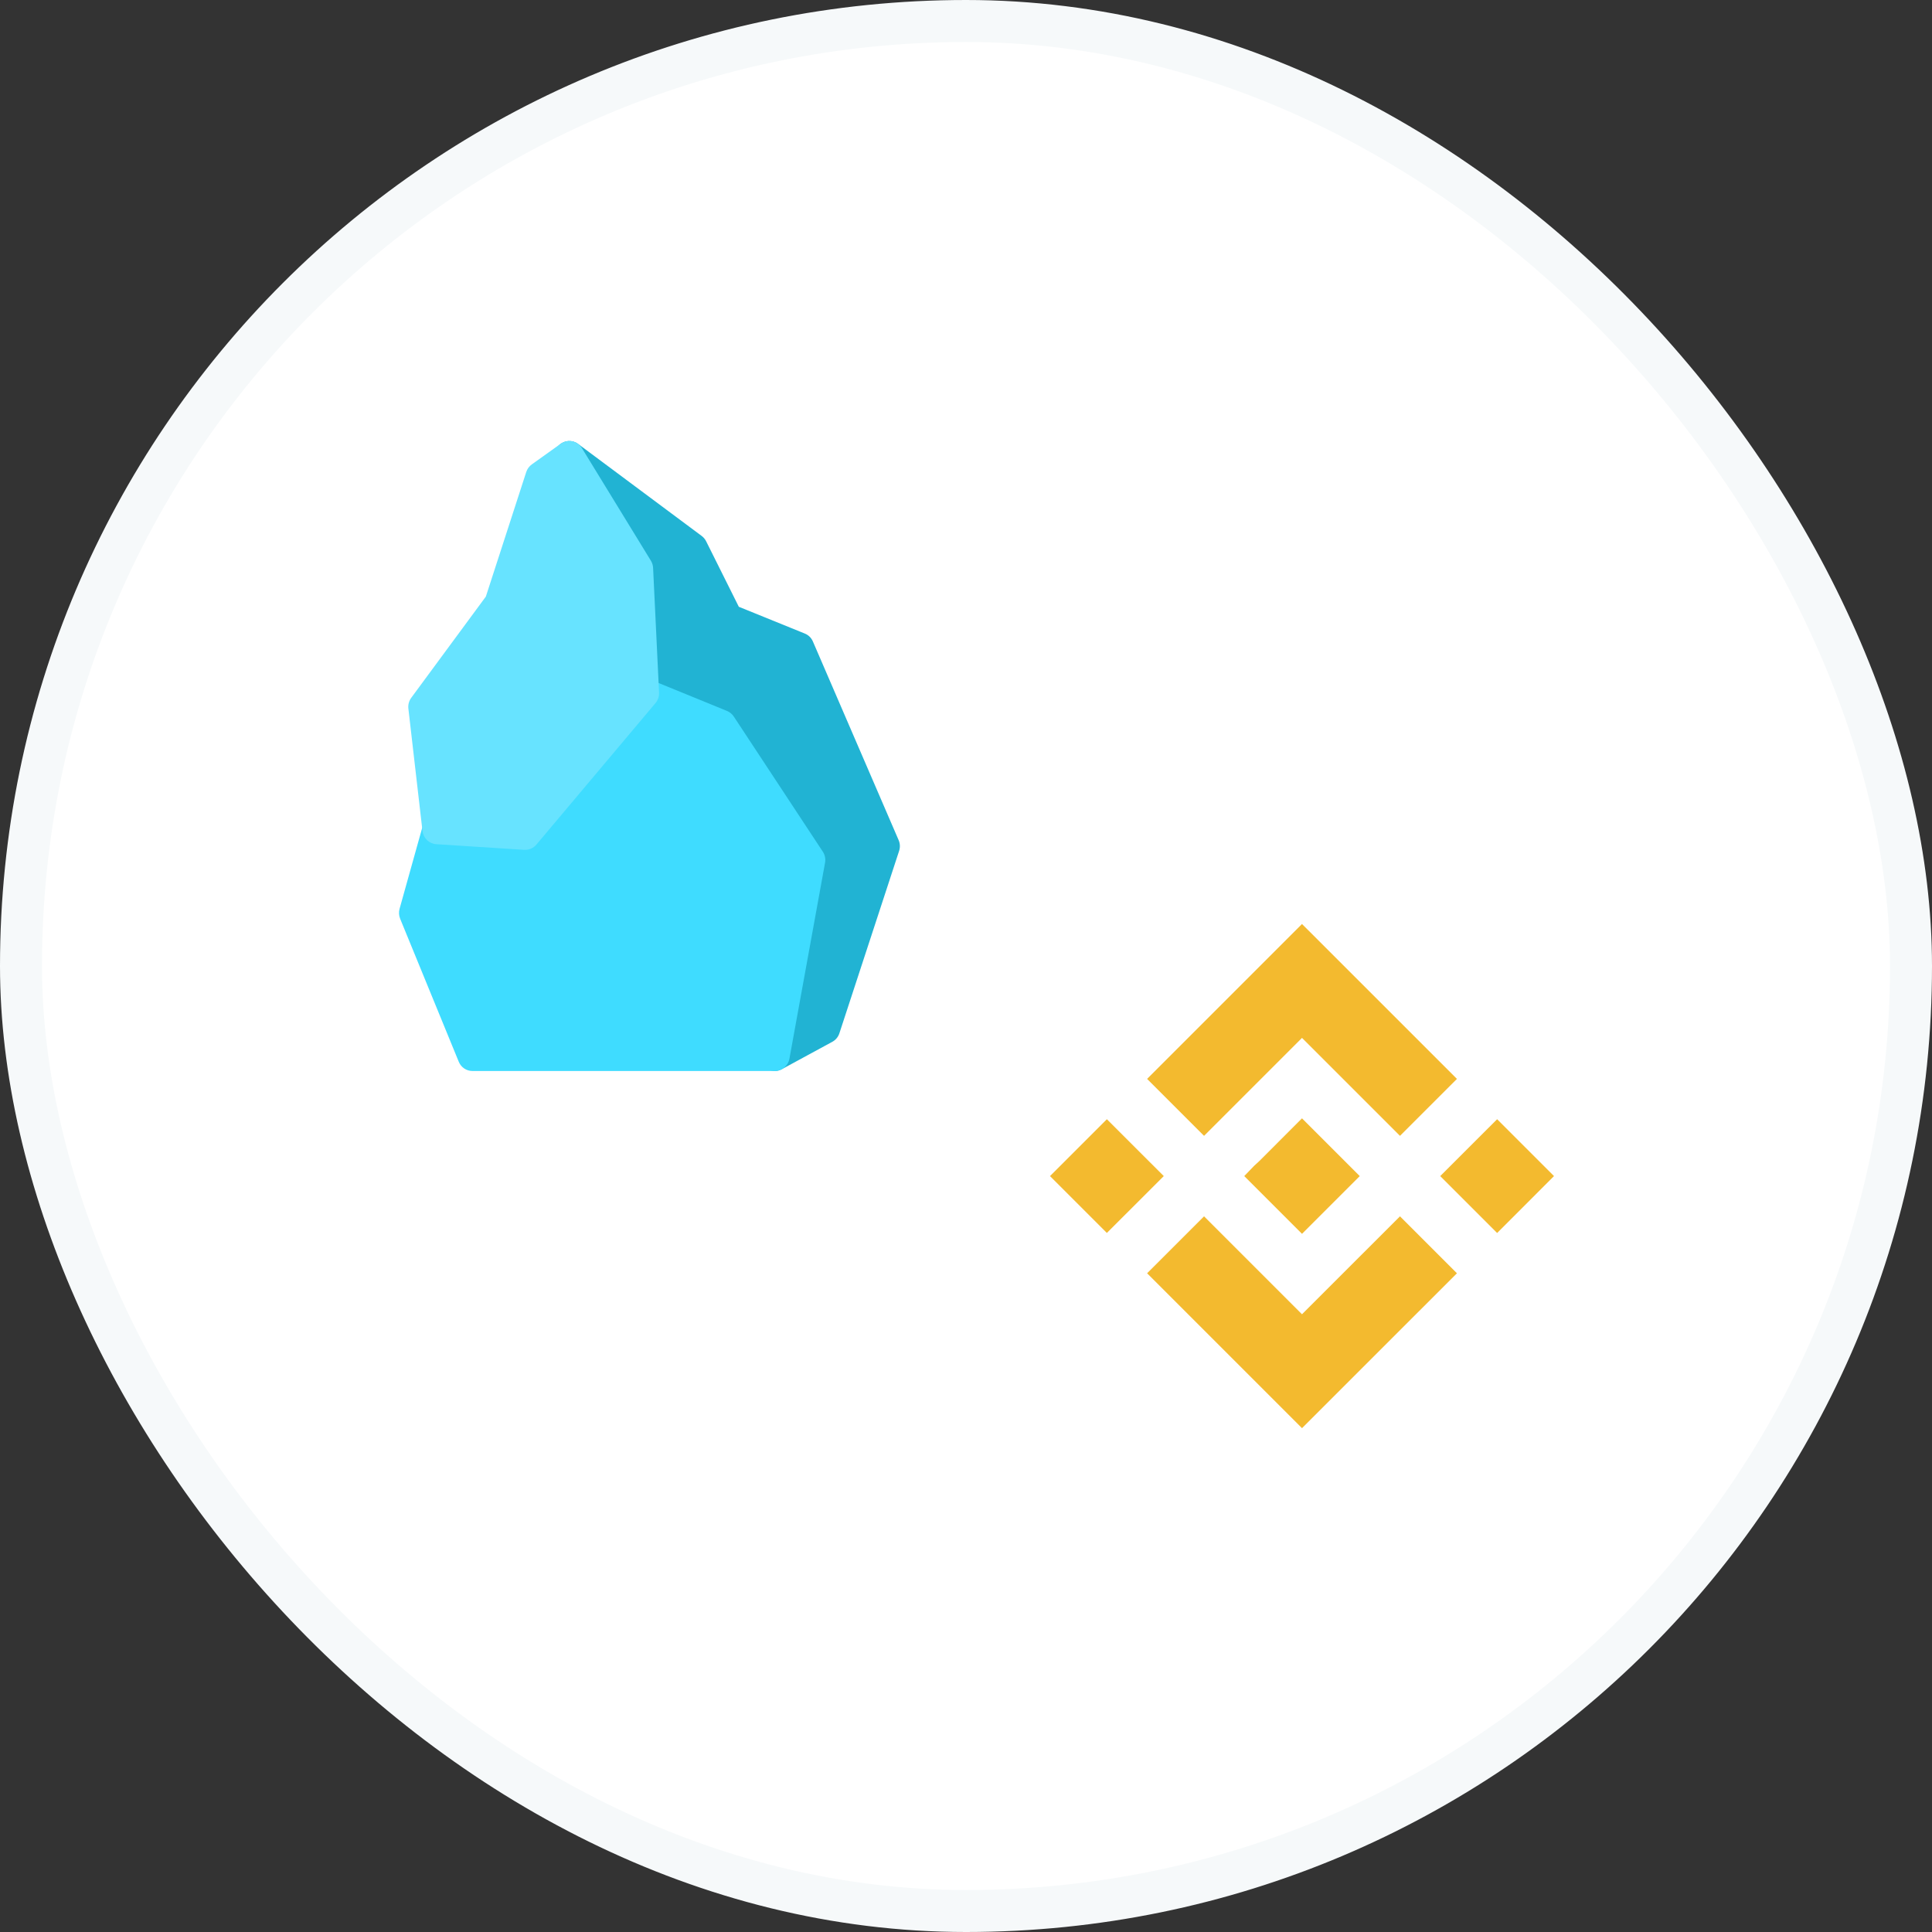 <svg width="46" height="46" viewBox="0 0 46 46" fill="none" xmlns="http://www.w3.org/2000/svg">
<rect x="0" y="0" width="46" height="46" fill="#333333" stroke="none"/>
<rect x="0.5" y="0.5" width="45" height="45" rx="22.5" fill="white" stroke="#F6F9FA"/>
<path fill-rule="evenodd" clip-rule="evenodd" d="M13.764 10.569C13.628 10.468 13.439 10.479 13.315 10.595C13.191 10.711 13.166 10.9 13.255 11.045L14.85 13.649L14.987 16.524C14.993 16.663 15.079 16.786 15.207 16.838L16.944 17.548L18.924 20.554L18.102 25.078C18.077 25.213 18.131 25.351 18.241 25.431C18.351 25.512 18.496 25.523 18.616 25.457L19.817 24.805C19.897 24.762 19.957 24.689 19.985 24.603L21.408 20.258C21.435 20.174 21.431 20.083 21.396 20.003L19.355 15.274C19.318 15.188 19.25 15.12 19.163 15.085L17.591 14.447L16.812 12.886C16.787 12.836 16.75 12.793 16.706 12.76L13.764 10.569Z" fill="#21B3D3"/>
<path fill-rule="evenodd" clip-rule="evenodd" d="M15.471 16.176C15.331 16.118 15.169 16.159 15.07 16.276L12.349 19.51L10.432 19.387C10.266 19.376 10.115 19.484 10.07 19.646L9.513 21.64C9.492 21.717 9.497 21.799 9.527 21.874L10.923 25.28C10.977 25.413 11.106 25.5 11.249 25.5H18.449C18.619 25.5 18.765 25.377 18.796 25.207L19.644 20.541C19.661 20.45 19.642 20.355 19.591 20.278L17.471 17.06C17.431 17 17.375 16.954 17.309 16.927L15.471 16.176Z" fill="#3FDCFF"/>
<path fill-rule="evenodd" clip-rule="evenodd" d="M13.855 10.669C13.803 10.585 13.72 10.527 13.625 10.507C13.53 10.488 13.431 10.509 13.351 10.565L12.662 11.057C12.6 11.101 12.554 11.165 12.53 11.237L11.568 14.204L9.791 16.615C9.737 16.689 9.713 16.78 9.723 16.87L10.059 19.785C10.079 19.956 10.217 20.089 10.387 20.1L12.481 20.234C12.592 20.241 12.7 20.195 12.772 20.109L15.608 16.739C15.666 16.669 15.696 16.581 15.692 16.49L15.55 13.522C15.547 13.461 15.529 13.402 15.498 13.351L13.855 10.669Z" fill="#67E3FF"/>
<path d="M28.668 27.044L31 24.712L33.333 27.044L34.689 25.688L31 22L27.312 25.688L28.668 27.044Z" fill="#F3BA2F"/>
<path d="M26.354 26.648L25 28.002L26.354 29.356L27.709 28.002L26.354 26.648Z" fill="#F3BA2F"/>
<path d="M28.668 28.96L31 31.292L33.333 28.96L34.689 30.316L31 34.004L27.312 30.316L28.668 28.96Z" fill="#F3BA2F"/>
<path d="M35.646 26.648L34.291 28.002L35.646 29.357L37 28.002L35.646 26.648Z" fill="#F3BA2F"/>
<path d="M32.375 28.002L31 26.627L29.986 27.642L29.863 27.755L29.625 28.002L31 29.377L32.375 28.002Z" fill="#F3BA2F"/>
</svg>
